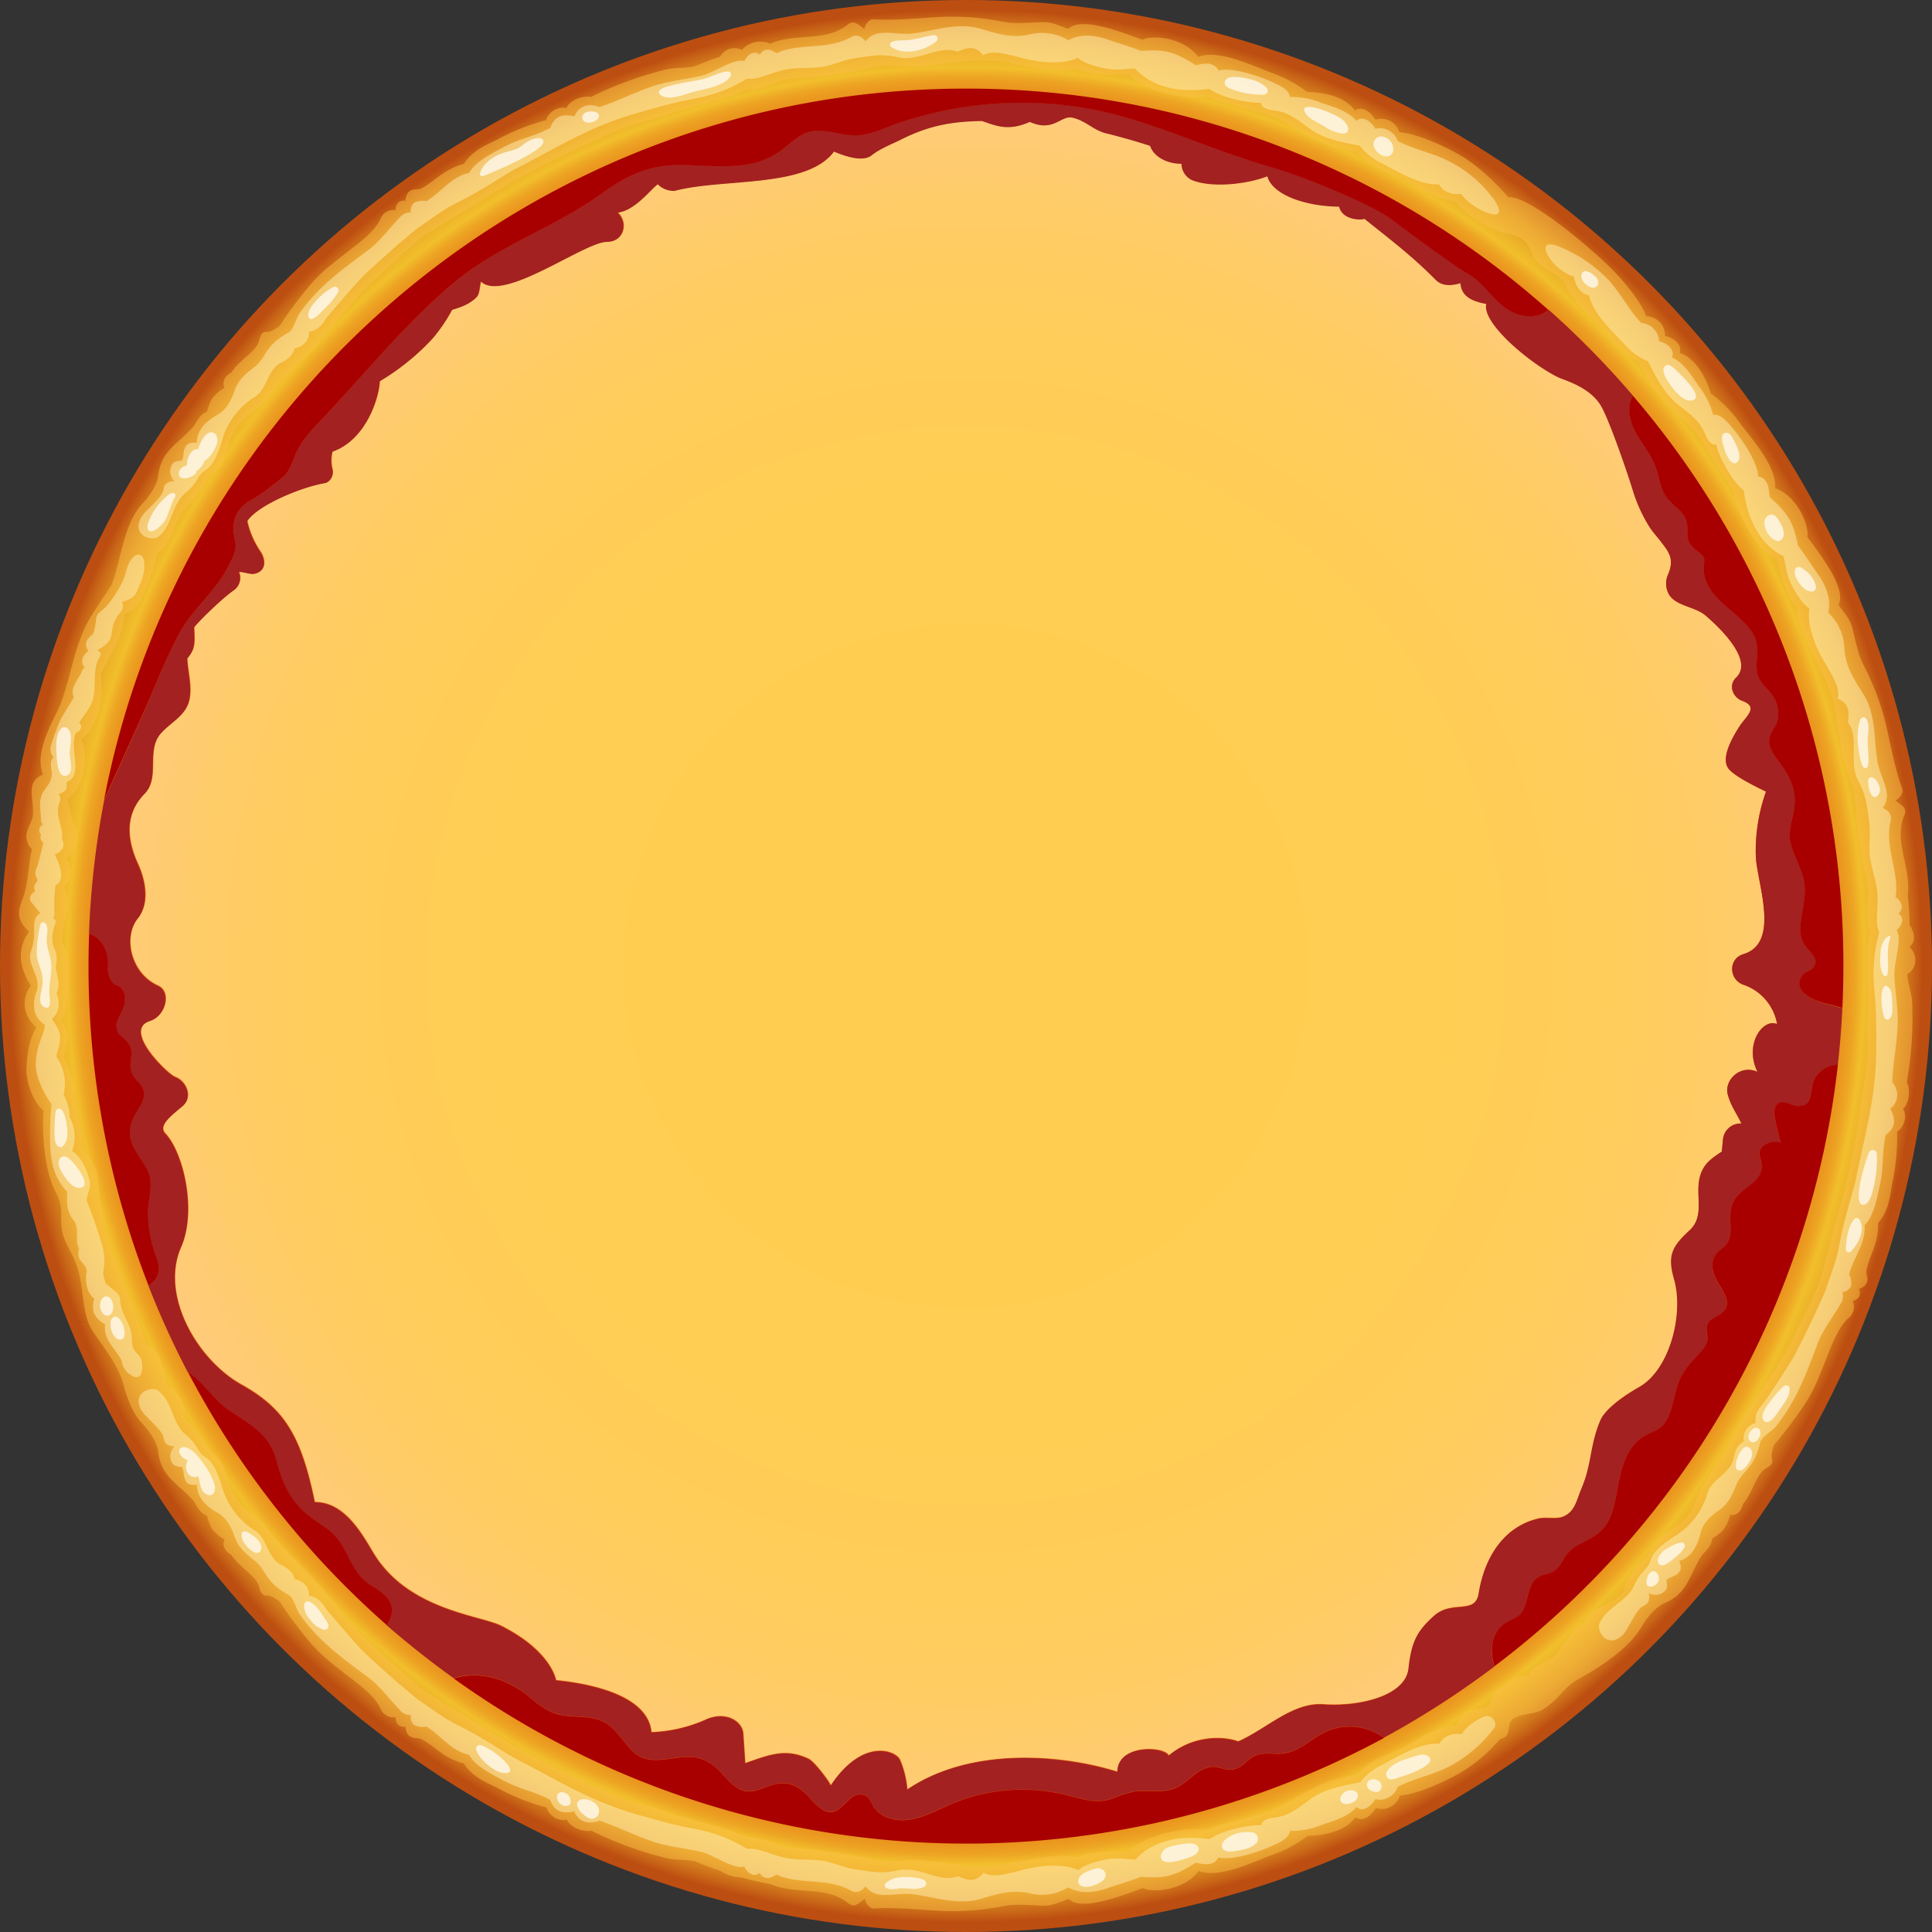 <svg id="Layer_1" data-name="Layer 1" xmlns="http://www.w3.org/2000/svg" xmlns:xlink="http://www.w3.org/1999/xlink" viewBox="0 0 540.46 540.46"><rect x="0" y="0" width="540.46" height="540.46" fill="#333333" stroke="none"/><defs><style>.cls-1{fill:url(#radial-gradient);}.cls-2{fill:url(#radial-gradient-2);}.cls-3{fill:#a32121;}.cls-4{fill:#a80000;}.cls-5{fill:#fcc047;}.cls-5,.cls-6{opacity:0.5;}.cls-6{fill:#fff1b8;}.cls-7{opacity:0.7;}.cls-8{fill:#fff;}</style><radialGradient id="radial-gradient" cx="270.23" cy="270.23" r="270.23" gradientUnits="userSpaceOnUse"><stop offset="0" stop-color="#fff"/><stop offset="0.62" stop-color="#e7804a"/><stop offset="0.84" stop-color="#df5209"/><stop offset="0.86" stop-color="#e0550a"/><stop offset="0.87" stop-color="#e15f0d"/><stop offset="0.89" stop-color="#e46f12"/><stop offset="0.9" stop-color="#e8861a"/><stop offset="0.92" stop-color="#eda423"/><stop offset="0.93" stop-color="#f2bf2c"/><stop offset="0.94" stop-color="#edb429"/><stop offset="0.96" stop-color="#df9823"/><stop offset="0.98" stop-color="#ca6918"/><stop offset="0.99" stop-color="#bd4e11"/></radialGradient><radialGradient id="radial-gradient-2" cx="697.33" cy="343.77" r="245.47" gradientUnits="userSpaceOnUse"><stop offset="0" stop-color="#ffce50"/><stop offset="0.52" stop-color="#ffce52"/><stop offset="0.71" stop-color="#ffcd59"/><stop offset="0.84" stop-color="#ffcc64"/><stop offset="0.95" stop-color="#ffcb75"/><stop offset="1" stop-color="#ffca81"/></radialGradient></defs><title>pizza-barbeque</title><circle class="cls-1" cx="270.23" cy="270.23" r="270.23"/><path class="cls-2" d="M843,158.43c-5.58-1-7-3.12-7.24-5.8-1.18.3-4.61,1.39-6.91-.94-6.61-6.69-12.59-11.18-19.92-17.07-1.26.44-6.23.25-7.1-3.41-9.94-.12-18.75-3.55-20.07-8.5-5.6,2.19-15.44,3.36-21.11,1.06a5.15,5.15,0,0,1-2.92-4.58c-2.43.14-7.33-1-8.8-5-3.87-1.26-7.78-2.38-11.7-3.36-4.16-.8-6.14-3.78-10.3-4.57-3.15-.34-5.2,4.13-11.62,1.24-6.24,2.76-9.52,1-13.42-.25-8.34.14-14.5,1.23-22,4.88-2.75,1.44-6.37,2.77-8.85,4.73-2.21,1.75-6.54.64-10.54-1.07-7.51,10.38-31.13,7.44-44.53,11a6.27,6.27,0,0,1-4.74-1.84c-1.67,1-6.44,7.54-11.3,7.92,3.13,2.91,1.83,8.18-2.92,8.19-6.37,0-29,17.15-35.27,11.08l0,0c-.4,1.49-.39,3.52-1.19,4.36-1.43,1.51-3.38,2.56-6.88,3.58a46.94,46.94,0,0,1-5.43,8,66.26,66.26,0,0,1-14.82,12c-.22,4.82-3.91,16.47-13.23,19.68a10.11,10.11,0,0,0,0,5c.39,1.49-.49,3.52-2.16,3.81-7.07,1.23-18.93,6.37-21.68,10.65a24.24,24.24,0,0,0,3.66,8.52c1.65,2.47,1.63,5.72-1.92,6.22-.86.12-3.31-.69-4.09-.55a4.22,4.22,0,0,1-1.21,5c-3.68,2.5-10.9,9.72-11.3,10.58.09,2.14.27,4.42-.31,6.06a8.62,8.62,0,0,1-1.62,2.58c.14,3.73,1.29,7.38.69,11.08-.78,4.79-5,6.48-8,9.81-4.37,4.81-.15,12.4-4.65,17-6.5,6.61-4,14.82-1.88,19.5,2.63,5.76,3,11.62,0,15.35-4.23,5.27-1.92,15.45,5.62,18.81,3.88,1.73,2.24,8.43-2.14,9.83-8.1,2.58,5.06,15.05,6.9,15.69,3.17,1.11,5.17,5.62,2.16,8.16-3.33,2.81-6.92,5.5-4.83,7.7,5,5.31,8.89,21.58,4.37,31.85-5.84,13.26,4.33,31.34,17,38.43,12.14,6.81,16.62,14.54,20.44,32.82,8.16,0,12.94,8.45,16.28,14.05,9.66,16.23,29.94,17.6,35.84,20.57,14.12,7.1,15.35,15.22,15.35,15.22,11,1.1,25.77,4.67,26.69,14.54a40.86,40.86,0,0,0,14.87-3.38c5.67-2.76,10.59.17,10.83,3.85l.54,8.18c6.7-2.32,11.29-4.29,17.78-1.17,1.52.73,5.71,6.22,6.15,7.42,9-13.57,18.34-9.73,19.41-7.08a27.16,27.16,0,0,1,2,8.19c17.82-12,43.23-9.8,58.8-4.93,0-7.9,13.25-7.12,14.31-4.55,7.19-6,15.75-5.33,19.43-3.95,7.95-3.47,15.2-11,23.85-10.38,9.8.7,23-2.22,23.86-10.1s2.65-10.55,7-14.58c5.12-4.7,11.63-.17,12.63-6.44,1.56-9.72,6.76-18.51,16.61-20.85,2.06-.49,5,.2,6.77-.47,3.57-1.32,4-4.66,5.38-8,3-7,2.33-12.08,5.29-19.07,1.05-2.47,4.83-5.85,10.89-9.3,8.39-4.78,12.55-20.24,9.72-30.18-1.88-6.59-.67-9,4.27-13.6C904.91,413,900,406,903.82,400c1.24-1.92,3.14-3.07,4.95-4.31.1-1.11.21-2.21.31-3.31a4.92,4.92,0,0,1,5.17-4.53c-1.43-3-2.88-4.79-3.8-8-1.18-4.15,3.55-8.64,8.29-6.45-3.82-7.78,1.58-15.11,5.49-13.37a14.15,14.15,0,0,0-9.41-11c-4.08-1.42-4.36-7.27,0-8.58,10.48-3.15,3.73-19.92,3.45-27.45a49.34,49.34,0,0,1,2.85-18c-.92-.49-8.08-3.77-10.27-6.17s-.4-7,2.88-12.12c1.76-2.73,5.53-5.37.75-7.11-2.64-1-4-4.34-1.72-6.5,5.09-4.86-4.78-14.14-8.51-17.34-3-2.55-8-2.59-10.13-5.7a6.22,6.22,0,0,1-.31-6c1.75-4.3,0-6.22-2.09-9-1-1.34-2.25-2.65-3.15-4.05a41.58,41.58,0,0,1-4.63-10.76c-1.06-3.56-6.44-19.39-8.83-23.39-3.13-5.26-10.22-7.08-12-8C855.24,175.08,841.7,163.75,843,158.43Z" transform="translate(-427.1 -73.54)"/><path class="cls-3" d="M931.36,346.33c.7-.95,1.9-1.07,2.69-1.84,2.44-2.38-.41-4.32-1.66-6a8.18,8.18,0,0,1-1.62-5.86c.25-3.91,1.55-7.49,1.15-11.5-.44-4.32-2.85-7.63-3.87-11.7-.95-3.81.94-7.33,1.12-11.12.25-5.11-2.06-8.54-4.95-12.43-1.39-1.86-2.75-3.88-2-6.3.43-1.49,1.59-2.59,2-4.1a8.64,8.64,0,0,0-1-7c-1.8-2.82-4.33-3.91-4.65-7.52-.3-3.36.87-6.44-.81-9.62-2.41-4.56-7.36-7.24-10.69-11a13.42,13.42,0,0,1-3-5.14,10.75,10.75,0,0,1-.37-3,12.22,12.22,0,0,0,.17-2.31c-.3-1.26-1.83-2-2.62-2.72-1.79-1.65-2.17-2.7-2.1-5.2.13-4.66-2.37-5.51-5.07-8.42-2-2.18-2.53-4.84-3.25-7.63-1-3.92-3.34-6.83-5.43-10.19s-3.47-7.89-1.51-11.53a249,249,0,0,0-23.55-24c-2.43,2.08-6,2.2-9.13,1-5.73-2.19-8.41-8.51-13.76-11.35-2.94-1.57-16.75-11.71-21-15-4.85-3.73-23.32-11.54-33-14.4-22-6.45-35.59-14.14-54.66-17.05a107.54,107.54,0,0,0-50.82,4.7c-3.41,1.19-6.73,2.85-10.37,3.2-3.88.38-7.5-1.21-11.34-1.23-4.91,0-7.48,3.36-11.16,5.92a21.4,21.4,0,0,1-8.16,3.34c-6.62,1.27-13.4.25-20.08.31-8.36.09-14.58,3.07-21.22,7.9-13.24,9.62-29.15,14.6-41.72,25.22C541,163.71,530,177.06,518.5,189.4c-3.33,3.57-7.07,7-8.87,11.63-.89,2.28-1.53,4.5-3.52,6.08s-6,4.87-8.12,5.95c-7.07,3.59-5.57,9.59-5.13,11.61.63,2.83-.73,5.1-2.06,7.62-3.63,6.9-9.92,11.7-13.59,18.56-3.84,7.16-6.75,14.91-10.06,22.33q-5.36,12.06-10.87,24.05A245.8,245.8,0,0,0,452,334.71c3.36,1.16,5.51,4.79,5.28,8.74-.11,1.84,0,3.62,1.42,5.1.41.44,1.56.68,2,1.13a4.25,4.25,0,0,1,1.33,2.66,8.2,8.2,0,0,1-1,4.32c-.77,1.66-1.74,2.81-1.29,4.73s1.06,1.75,2.31,2.95c1.91,1.82,1.93,3.08,1.64,5.59-.32,2.84,0,4.06,1.85,6.05a6.16,6.16,0,0,1,1.6,2.34c1,3.43-2.33,6.14-3.27,9.14-1.76,5.64,1.89,8.71,4.31,13.16,2,3.73.38,7.85.3,11.82a35.84,35.84,0,0,0,2.42,13c1.34,3.71.23,6.27-2.3,7.72a245.54,245.54,0,0,0,11,24.18c4.18,2.65,7.22,7.75,11.33,10.59,6,4.12,11.4,6.6,13.42,14.11,1.2,4.44,2.61,8.44,5.54,12.06,2.62,3.25,6,5,9.2,7.52,5.41,4.15,5.63,11.65,11.63,15.32,4,2.46,7.7,5.2,5.06,10.31-.15.29-.33.61-.52.93Q544.26,536,554,543c7.35-2.22,15.13.12,21.39,5.37,2.66,2.22,5.26,4.26,8.75,4.91,3,.56,6.13.3,9.14.94,5.44,1.17,7,5.38,10.61,9,4.59,4.63,10.62,1.62,16.22,1.78,4.2.12,6.83,2.26,9.51,5.24,2.29,2.55,4.54,5,8.33,4.26,2.22-.43,4.24-1.55,6.46-2,4-.75,6.7,1.18,9.31,4a14.16,14.16,0,0,0,3.85,3.43c2.58,1.27,4.14-.2,6.06-2,1.17-1.1,2.07-2.35,3.86-2.45a3.16,3.16,0,0,1,2.64,1.06,17.84,17.84,0,0,1,1.28,2.36,8.44,8.44,0,0,0,4.65,3.25c6.17,1.9,12.13-1.93,17.62-4.19a51.23,51.23,0,0,1,15.8-3.71,52,52,0,0,1,16.76,1.61c4.06,1.05,8,2.24,12.11.74a29.22,29.22,0,0,1,6.44-2c3.31-.37,6.79.38,10-.52,2.69-.75,4.55-2.74,6.75-4.32a8.69,8.69,0,0,1,4.64-2c2.22-.11,3.5,1.08,5.8.7,2.8-.46,3.66-2.57,6.07-3.74,2.13-1,4.3-.62,6.57-.62,6,0,8.92-4.3,14-6.44a16.24,16.24,0,0,1,15.59,2,245.79,245.79,0,0,0,30.9-19.91c-1.27-4.11-1.09-8.89,2.55-11.76,1.39-1.1,3.31-1.47,4.59-2.73s1.57-2.94,2-4.51c.49-1.81.9-3.89,2.28-5.27a5.85,5.85,0,0,1,2.79-1.44,6,6,0,0,0,4.47-3.2c1.26-2.08,2.09-3.45,4.26-4.72,3.47-2,6.72-3,8.79-6.78,1.63-3,2.16-6.49,2.79-9.78,1-5,2.33-10.77,6.81-13.84,1.88-1.28,4.24-1.7,5.83-3.42a12,12,0,0,0,2.33-4.75c.82-2.67,1.2-5.46,2.32-8a23,23,0,0,1,4.57-6.26c1.16-1.27,2.59-2.69,3.11-4.37.45-1.43-.28-2.69-.09-4,.32-2.2,2-2.48,3.62-3.55,4.69-3.09.08-7.2-1.36-10.74-.92-2.27-1-4.51.55-6.48.71-.88,1.89-1.38,2.57-2.26,1.53-2,1.35-4.11,1.23-6.4-.13-2.65,0-4.9,1.74-7.05,2.38-3,7.43-4.45,7-9.15-.19-2.12-1.51-3.33.49-5.13a5.35,5.35,0,0,1,4.85-.94c-.6-2.31-1.26-4.65-1.64-7a4.22,4.22,0,0,1,.15-3c1.56-2.58,3.89-.47,5.83-.25,4.87.57,3.74-4.17,4.76-6.77a7.09,7.09,0,0,1,2.32-3.09,7.77,7.77,0,0,1,4.59-1.64q.88-7.87,1.28-15.89c-1.64-.42-3.24-.95-4.6-1.26C934.75,353.53,928.05,350.82,931.36,346.33Zm-12.62,27.05c-4.74-2.19-9.47,2.3-8.29,6.45.92,3.24,2.37,5,3.8,8a4.92,4.92,0,0,0-5.17,4.53c-.1,1.1-.21,2.2-.31,3.31-1.81,1.24-3.71,2.39-4.95,4.31C900,406,904.91,413,899.66,417.8c-4.94,4.59-6.15,7-4.27,13.6,2.83,9.94-1.33,25.4-9.72,30.18-6.06,3.45-9.84,6.83-10.89,9.3-3,7-2.32,12.08-5.29,19.07-1.4,3.3-1.81,6.64-5.38,8-1.79.67-4.71,0-6.77.47-9.85,2.34-15.05,11.13-16.61,20.85-1,6.27-7.51,1.74-12.63,6.44-4.39,4-6.15,6.74-7,14.58s-14.06,10.8-23.86,10.1c-8.65-.62-15.9,6.91-23.85,10.38-3.68-1.38-12.24-2-19.43,3.95-1.06-2.57-14.31-3.35-14.31,4.55-15.57-4.87-41-7.12-58.8,4.93a27.16,27.16,0,0,0-2-8.19c-1.07-2.65-10.42-6.49-19.41,7.08-.44-1.2-4.63-6.69-6.15-7.42-6.49-3.12-11.08-1.15-17.78,1.17l-.54-8.18c-.24-3.68-5.16-6.61-10.83-3.85a40.86,40.86,0,0,1-14.87,3.38c-.92-9.87-15.67-13.44-26.69-14.54,0,0-1.23-8.12-15.35-15.22-5.9-3-26.18-4.34-35.84-20.57-3.34-5.6-8.12-14.05-16.28-14.05-3.82-18.28-8.3-26-20.44-32.82-12.63-7.09-22.8-25.17-17-38.43,4.52-10.27.67-26.54-4.37-31.85-2.09-2.2,1.5-4.89,4.83-7.7,3-2.54,1-7.05-2.16-8.16-1.84-.64-15-13.11-6.9-15.69,4.38-1.4,6-8.1,2.14-9.83-7.54-3.36-9.85-13.54-5.62-18.81,3-3.73,2.6-9.59,0-15.35-2.14-4.68-4.62-12.89,1.88-19.5,4.5-4.58.28-12.17,4.65-17,3-3.33,7.24-5,8-9.81.6-3.7-.55-7.35-.69-11.08a8.62,8.62,0,0,0,1.62-2.58c.58-1.64.4-3.92.31-6.06.4-.86,7.62-8.08,11.3-10.58a4.22,4.22,0,0,0,1.21-5c.78-.14,3.23.67,4.09.55,3.55-.5,3.57-3.75,1.92-6.22a24.24,24.24,0,0,1-3.66-8.52c2.75-4.28,14.61-9.42,21.68-10.65,1.67-.29,2.55-2.32,2.16-3.81a10.11,10.11,0,0,1,0-5c9.32-3.21,13-14.86,13.23-19.68a66.26,66.26,0,0,0,14.82-12,46.94,46.94,0,0,0,5.43-8c3.5-1,5.45-2.07,6.88-3.58.8-.84.79-2.87,1.19-4.36l0,0c6.31,6.07,28.9-11.06,35.27-11.08,4.75,0,6-5.28,2.92-8.19,4.86-.38,9.63-6.87,11.3-7.92a6.27,6.27,0,0,0,4.74,1.84c13.4-3.59,37-.65,44.53-11,4,1.71,8.33,2.82,10.54,1.07,2.48-2,6.1-3.29,8.85-4.73,7.52-3.65,13.68-4.74,22-4.88,3.9,1.25,7.18,3,13.42.25,6.42,2.89,8.47-1.58,11.62-1.24,4.16.79,6.14,3.77,10.3,4.57,3.92,1,7.83,2.1,11.7,3.36,1.47,4,6.37,5.12,8.8,5a5.15,5.15,0,0,0,2.92,4.58c5.67,2.3,15.51,1.13,21.11-1.06,1.32,5,10.13,8.38,20.07,8.5.87,3.66,5.84,3.85,7.1,3.41,7.33,5.89,13.31,10.38,19.92,17.07,2.3,2.33,5.73,1.24,6.91.94.26,2.68,1.66,4.79,7.24,5.8-1.32,5.32,12.22,16.65,20.07,20.49,1.8.88,8.89,2.7,12,8,2.39,4,7.77,19.83,8.83,23.39A41.58,41.58,0,0,0,888.57,221c.9,1.4,2.13,2.71,3.15,4.05,2.13,2.8,3.84,4.72,2.09,9a6.22,6.22,0,0,0,.31,6c2.14,3.11,7.16,3.15,10.13,5.7,3.73,3.2,13.6,12.48,8.51,17.34-2.26,2.16-.92,5.55,1.72,6.5,4.78,1.74,1,4.38-.75,7.11-3.28,5.08-5.08,9.71-2.88,12.12s9.35,5.68,10.27,6.17a49.34,49.34,0,0,0-2.85,18c.28,7.53,7,24.3-3.45,27.45-4.36,1.31-4.08,7.16,0,8.58a14.15,14.15,0,0,1,9.41,11C920.32,358.27,914.92,365.6,918.74,373.38Z" transform="translate(-427.1 -73.54)"/><path class="cls-4" d="M477.21,250.85c3.67-6.86,10-11.66,13.59-18.56,1.33-2.52,2.69-4.79,2.06-7.62-.44-2-1.94-8,5.13-11.61,2.12-1.08,6.21-4.43,8.12-5.95s2.63-3.8,3.52-6.08c1.8-4.63,5.54-8.06,8.87-11.63C530,177.06,541,163.71,553.85,152.82c12.57-10.62,28.48-15.6,41.72-25.22,6.64-4.83,12.86-7.81,21.22-7.9,6.68-.06,13.46,1,20.08-.31a21.4,21.4,0,0,0,8.16-3.34c3.68-2.56,6.25-6,11.16-5.92,3.84,0,7.46,1.61,11.34,1.23,3.64-.35,7-2,10.37-3.2a107.54,107.54,0,0,1,50.82-4.7c19.07,2.91,32.65,10.6,54.66,17.05,9.72,2.86,28.19,10.67,33,14.4,4.25,3.27,18.06,13.41,21,15,5.35,2.84,8,9.16,13.76,11.35,3.12,1.19,6.7,1.07,9.13-1a244.54,244.54,0,0,0-163-61.93c-119.66,0-219.3,85.62-241.05,198.93q5.49-12,10.87-24.05C470.46,265.76,473.37,258,477.21,250.85Z" transform="translate(-427.1 -73.54)"/><path class="cls-4" d="M883.86,184.2c-2,3.64-.69,8,1.51,11.53s4.41,6.27,5.43,10.19c.72,2.79,1.22,5.45,3.25,7.63,2.7,2.91,5.2,3.76,5.07,8.42-.07,2.5.31,3.55,2.1,5.2.79.74,2.32,1.46,2.62,2.72a12.22,12.22,0,0,1-.17,2.31,10.75,10.75,0,0,0,.37,3,13.42,13.42,0,0,0,3,5.14c3.33,3.79,8.28,6.47,10.69,11,1.68,3.18.51,6.26.81,9.62.32,3.61,2.85,4.7,4.65,7.52a8.64,8.64,0,0,1,1,7c-.44,1.51-1.6,2.61-2,4.1-.71,2.42.65,4.44,2,6.3,2.89,3.89,5.2,7.32,4.95,12.43-.18,3.79-2.07,7.31-1.12,11.12,1,4.07,3.43,7.38,3.87,11.7.4,4-.9,7.59-1.15,11.5a8.18,8.18,0,0,0,1.62,5.86c1.25,1.69,4.1,3.63,1.66,6-.79.77-2,.89-2.69,1.84-3.31,4.49,3.39,7.2,6.56,7.92,1.36.31,3,.84,4.6,1.26q.27-5.83.28-11.74A244.54,244.54,0,0,0,883.86,184.2Z" transform="translate(-427.1 -73.54)"/><path class="cls-4" d="M934.33,376.13c-1,2.6.11,7.34-4.76,6.77-1.94-.22-4.27-2.33-5.83.25a4.22,4.22,0,0,0-.15,3c.38,2.34,1,4.68,1.64,7a5.35,5.35,0,0,0-4.85.94c-2,1.8-.68,3-.49,5.13.41,4.7-4.64,6.15-7,9.15-1.71,2.15-1.87,4.4-1.74,7.05.12,2.29.3,4.41-1.23,6.4-.68.88-1.86,1.38-2.57,2.26-1.6,2-1.47,4.21-.55,6.48,1.44,3.54,6.05,7.65,1.36,10.74-1.63,1.07-3.3,1.35-3.62,3.55-.19,1.36.54,2.62.09,4-.52,1.68-2,3.1-3.11,4.37a23,23,0,0,0-4.57,6.26c-1.12,2.58-1.5,5.37-2.32,8a12,12,0,0,1-2.33,4.75c-1.59,1.72-3.95,2.14-5.83,3.42-4.48,3.07-5.85,8.83-6.81,13.84-.63,3.29-1.16,6.8-2.79,9.78-2.07,3.79-5.32,4.76-8.79,6.78-2.17,1.27-3,2.64-4.26,4.72a6,6,0,0,1-4.47,3.2,5.85,5.85,0,0,0-2.79,1.44c-1.38,1.38-1.79,3.46-2.28,5.27-.43,1.57-.8,3.33-2,4.51s-3.2,1.63-4.59,2.73c-3.64,2.87-3.82,7.65-2.55,11.76A245.18,245.18,0,0,0,941.24,371.4a7.77,7.77,0,0,0-4.59,1.64A7.09,7.09,0,0,0,934.33,376.13Z" transform="translate(-427.1 -73.54)"/><path class="cls-4" d="M798.63,557.72c-5.11,2.14-8.07,6.44-14,6.44-2.27,0-4.44-.42-6.57.62-2.41,1.17-3.27,3.28-6.07,3.74-2.3.38-3.58-.81-5.8-.7a8.69,8.69,0,0,0-4.64,2c-2.2,1.58-4.06,3.57-6.75,4.32-3.23.9-6.71.15-10,.52a29.22,29.22,0,0,0-6.44,2c-4.15,1.5-8,.31-12.11-.74a52,52,0,0,0-16.76-1.61,51.23,51.23,0,0,0-15.8,3.71c-5.49,2.26-11.45,6.09-17.62,4.19a8.44,8.44,0,0,1-4.65-3.25,17.84,17.84,0,0,0-1.28-2.36,3.16,3.16,0,0,0-2.64-1.06c-1.79.1-2.69,1.35-3.86,2.45-1.92,1.81-3.48,3.28-6.06,2a14.16,14.16,0,0,1-3.85-3.43c-2.61-2.8-5.31-4.73-9.31-4-2.22.42-4.24,1.54-6.46,2-3.79.73-6-1.71-8.33-4.26-2.68-3-5.31-5.12-9.51-5.24-5.6-.16-11.63,2.85-16.22-1.78-3.58-3.62-5.17-7.83-10.61-9-3-.64-6.13-.38-9.14-.94-3.49-.65-6.09-2.69-8.75-4.91-6.26-5.25-14-7.59-21.39-5.37a245.68,245.68,0,0,0,260.26,16.65A16.24,16.24,0,0,0,798.63,557.72Z" transform="translate(-427.1 -73.54)"/><path class="cls-4" d="M470.94,425.43a35.84,35.84,0,0,1-2.42-13c.08-4,1.73-8.09-.3-11.82-2.42-4.45-6.07-7.52-4.31-13.16.94-3,4.3-5.71,3.27-9.14a6.16,6.16,0,0,0-1.6-2.34c-1.87-2-2.17-3.21-1.85-6.05.29-2.51.27-3.77-1.64-5.59-1.25-1.2-1.88-1.15-2.31-2.95s.52-3.07,1.29-4.73a8.2,8.2,0,0,0,1-4.32,4.25,4.25,0,0,0-1.33-2.66c-.48-.45-1.63-.69-2-1.13-1.39-1.48-1.53-3.26-1.42-5.1.23-3.95-1.92-7.58-5.28-8.74-.11,3-.18,6-.18,9.06a245,245,0,0,0,16.78,89.38C471.17,431.7,472.28,429.14,470.94,425.43Z" transform="translate(-427.1 -73.54)"/><path class="cls-4" d="M530.78,516.93c-6-3.67-6.22-11.17-11.63-15.32-3.24-2.48-6.58-4.27-9.2-7.52-2.93-3.62-4.34-7.62-5.54-12.06-2-7.51-7.44-10-13.42-14.11-4.11-2.84-7.15-7.94-11.33-10.59a246.59,246.59,0,0,0,55.66,70.84c.19-.32.37-.64.52-.93C538.48,522.13,534.82,519.39,530.78,516.93Z" transform="translate(-427.1 -73.54)"/><path class="cls-5" d="M962,353.77c-.13-2.5-1.24-5.24-1.37-7.75,2-1,3.64-4.46.59-7.66,1.57-1,1.87-3.32.08-6.06q-.07-4.17-.52-8.35c1-7.83-4-14.93-1-22.21,1-2.33-.74-2.87-2.49-4.26,1.36-.65,2.3-2.22,2-3.11-2.18-6-3.3-12.58-4.78-18.86a72.57,72.57,0,0,0-5.83-15.38c-1.86-3.4-2.47-7.27-3.43-11-.71-2.77-2.6-4.45-3.82-6.39,2.28-4.4-4.64-13.49-8.76-19,.62-3.17-2.69-11.36-9-13.63.57-6.19-7.1-14.38-10-18.45a36.45,36.45,0,0,0-8-8.06c-1.08-3.79-4-9.79-8.68-11.31.82-2.59-2-4.3-4.12-4.79a5.26,5.26,0,0,0-5.24-5.47c-1.56-4.34-6.76-10.5-10.9-14.48-4.76-4.58-21.81-19.34-27.74-18.84-3.45-4.1-9-9.25-13.43-11.76-5-2.85-12.35-6.12-17-6.4a5.25,5.25,0,0,0-6.72-3.49c-1-1.86-3.49-4.13-5.75-2.61-2.78-4.09-9.35-5.2-13.29-5.16a36.18,36.18,0,0,0-10-5.39c-4.72-1.66-14.73-6.74-20.52-4.45-3.94-5.39-12.73-6.27-15.59-4.79-6.5-2.39-17.16-6.49-20.75-3.07-2.21-.62-4.34-2-7.21-1.87-3.88.13-7.77.63-11.55-.2a72.72,72.72,0,0,0-16.4-1.28c-6.44.33-13,1.09-19.44.69-1,0-2.19,1.28-2.43,2.77-1.83-1.29-2.82-2.77-4.79-1.19-6.15,4.9-14.35,2.14-21.61,5.25a6.75,6.75,0,0,0-7.85,1.77,4.55,4.55,0,0,0-6.1,1.85c-2.42.82-4.81,1.74-7.19,2.71-2.44.59-5.38.29-7.82.86a102.39,102.39,0,0,0-21.14,7.71c-2.17-.4-5.73.69-6.91,3.16-1.48-.67-4.84.49-5.63,3.33a60.54,60.54,0,0,0-13.34,5.26c-2.25,1.26-7.06,2.79-9.68,7-3.55.89-6.25,2.84-9,5-1.26.77-2.73,2.1-4,2.07-2.34,0-3.16,1.19-3.33,3.23-1.8-.26-2.79.92-2.73,2.62a4,4,0,0,0-4.27,2.45c-1.47,3.4-6,6.7-8.22,8.44-4,3.18-7.75,5.78-11.2,9.75a119.59,119.59,0,0,0-8.83,11.8c-1.1.69-2.38,1.72-3.69,1.62s-1.74,1.4-1.88,2.07c-.69,3.46-5.34,5.39-7.86,9.28-1.53.79-2.8,2.38-1.92,4.31a10.28,10.28,0,0,0-3.64,3.22,14.26,14.26,0,0,0-1.27,3.44c-2.1.79-2.85,2.77-3.78,4.15-4.53,5.12-9.07,6.66-9.88,13.82-.36,3.1-3.29,6.59-4.54,7.91-4.93,5.23-5.82,15.12-8.28,22a1.89,1.89,0,0,0-.05.23c-2.13,3.61-6.18,8.94-7.86,12.79-3.23,7.39-3.81,13.52-6.65,21.07-2.24,5.1-7.38,13.2-4.83,19.53-5,2-2.57,6.6-2.81,11-.16,2.93-2.74,4.83-1.53,8a4.7,4.7,0,0,0,1.25,1.88c-1.12,4.5-.91,9.31-2.57,13.74-1.23,3.28-2.12,5.85,1.76,9.31-3.7,5.37-2.55,10.25.5,15.16-2.31,2.91-2.82,7.75,1.54,11.7-1.87,2.77-2.63,7.41-2.78,11.52-.13,3.63,1.89,9.42,4.78,11.7a59.39,59.39,0,0,0,1.4,17.41,28.49,28.49,0,0,0,2.5,6.41c1.55,3.3.79,5.38,1.15,8.92.26,2.61,1.53,4.82,2.71,7.1,2.38,4.6,2.66,7.95,3.35,12.95.41,3,.93,6.36,2.6,8.83,3.34,4.95,6.23,8.32,8.33,13.91,1.22,4.54,2.71,9,5.49,11.91,1.25,1.32,4.18,4.81,4.54,7.91.81,7.17,5.35,8.7,9.88,13.82.93,1.38,1.68,3.36,3.78,4.15a14.49,14.49,0,0,0,1.27,3.45,10.33,10.33,0,0,0,3.64,3.21c-.88,1.93.39,3.52,1.92,4.31,2.52,3.89,7.17,5.82,7.86,9.28.14.67.6,2.17,1.88,2.07s2.59.93,3.69,1.63a120.65,120.65,0,0,0,8.83,11.79c3.45,4,7.16,6.57,11.2,9.75,2.2,1.74,6.75,5,8.22,8.44a4,4,0,0,0,4.27,2.45c-.06,1.7.93,2.88,2.73,2.63.17,2,1,3.26,3.33,3.22,1.22,0,2.69,1.3,4,2.07,2.74,2.2,5.44,4.15,9,5,2.62,4.22,7.43,5.75,9.68,7A60.54,60.54,0,0,0,580,579.17c.79,2.84,4.15,4,5.63,3.33,1.18,2.47,4.74,3.56,6.91,3.16a101.82,101.82,0,0,0,21.14,7.71c2.44.57,5.38.28,7.82.86,2.38,1,4.77,1.89,7.19,2.71a11.16,11.16,0,0,0,5.47,1.81,1.75,1.75,0,0,0,.33,0c2.68.74,5.4,1.35,8.15,1.85,7.26,3.11,15.46.35,21.61,5.25,2,1.58,3,.1,4.79-1.19.24,1.49,1.48,2.82,2.43,2.77,6.4-.4,13,.36,19.44.69a72.72,72.72,0,0,0,16.4-1.28c3.78-.83,7.67-.33,11.55-.2,2.87.1,5-1.25,7.21-1.87,3.59,3.42,14.25-.68,20.75-3.07,2.86,1.48,11.65.6,15.59-4.79,5.79,2.29,15.8-2.79,20.52-4.45a36.18,36.18,0,0,0,10-5.39c3.94,0,10.51-1.07,13.29-5.16,2.26,1.52,4.7-.75,5.75-2.61a5.25,5.25,0,0,0,6.72-3.49c4.6-.28,12-3.55,17-6.4A44.58,44.58,0,0,0,846.74,560c3.46-.59,1.69-4.12,3.46-5.49,2.46-1.9,6-1.08,8.89-3,4.4-2.95,5.64-6.08,9.28-8.1,6.42-3.57,14.29-8.57,17.93-14.78.92-1.56,3.44-5.35,6.32-6.56,6.65-2.8,6.85-7.58,10.5-13.37,1.06-1.27,2.75-2.55,2.93-4.78a15.1,15.1,0,0,0,2.94-2.19,10.28,10.28,0,0,0,2.07-4.4c2.1.31,3.26-1.36,3.6-3,3-3.52,3.58-8.52,6.7-10.16.61-.31,1.92-1.17,1.47-2.38s.16-2.75.52-4A123.73,123.73,0,0,0,932.2,466c2.84-4.42,4.29-8.71,6.22-13.48,1.05-2.6,3-7.9,5.8-10.26a4,4,0,0,0,1.15-4.78c1.65-.42,2.51-1.7,1.75-3.36,1.91-.74,2.86-1.87,2.16-4.1-.36-1.16.5-2.94.88-4.38,1.35-3.24,2.46-6.37,2.32-10,3.32-3.69,3.44-8.73,4-11.25a60.92,60.92,0,0,0,1.31-14.28c2.5-1.55,2.67-5.11,1.62-6.33,2-1.83,2.09-5.55,1.1-7.53A102.8,102.8,0,0,0,962,353.77Zm-12.46,3.85c-.31,4.34.34,9.24-.23,13.52-2,14.58-3.59,26.72-8.07,42.05-1.85,6.33-3.53,14-5.61,20.25-2.46,5.44-5.14,10.79-7.78,16.14-3.29,6.67-8.61,13.45-12.49,19.68-3.77,6.05-6.09,11.56-10.14,17.06a29.58,29.58,0,0,0-3.68,7.14c-1.81,4.81-4.83,6.7-9.5,9.77-2.39,1.57-3.25,4.19-3.76,5.42-2.83,2.85-5.44,4.72-6.69,9.11s-8.78,4.55-11.24,9.59c-3.57,1.86-5.42,5.89-8.24,9.24-1.87,2.21-6,2.21-7.47,5.77-2.37-.89-6,2-8.2,3.56-3,2.2-1.38,4.74-4.28,5.44-1.85.44-6.28.09-7.69,4.69a29.37,29.37,0,0,0-10.35,3.74c-7.6,4.74-13.53,5.33-17.28,10.17-10.58,1.62-16.31,6-22.47,9.44-2.52,1.42-14.26,3.8-19.59,6-11.48-1.11-21.35,4.29-21.45,6.2-4.94.21-11-.59-14.91,1.68-3.86-1.68-13.59.53-19.86,1.68-8.7,1.59-15.55-.37-23.5-1.09-4.55-.41-7.81,1.19-14.13-.29a134,134,0,0,0-21.63-3.07c-5.25-.36-8.49-3.35-13.41-3-7.13-3.54-15.1-4.46-22.44-7.19-4.08-1.52-9-2.26-12.92-4-13.44-6-24.64-10.93-38.1-19.53-5.56-3.55-12.44-7.31-17.87-11.07-4.53-3.88-8.91-8-13.3-12-5.49-5-10.51-12-15.4-17.51-4.75-5.32-9.38-9.09-13.53-14.52a29.59,29.59,0,0,0-5.82-5.53c-4.11-3.08-5.08-6.52-6.72-11.85-.84-2.74-3.11-4.3-4.15-5.14a38.48,38.48,0,0,0-6.87-9,9.38,9.38,0,0,0-4.88-9c-1.48-6.07-1.88-9.58-6-11.62-4.55-15.23-12.66-28.82-13.14-44.68a14.73,14.73,0,0,0-4.58-10.06c.33-3.27-1.34-10.24-2.13-14.69a7.37,7.37,0,0,0-.41-4c-.86-2-1.52-4.67-2.62-6.9.6-3.48,2.45-6.62-.73-9.91,2.65-4.11,2-18.74,1.34-19.78-1.8-3-1.17-5.73.14-10.34a9.17,9.17,0,0,0-.83-7.43c2.8-2.75,2.31-6.3.53-8,2.92-1.38,4.15-6.32,2.56-9.31-1.2-2.25-1.28-4.91-2.05-7.32,4.92-4,5.91-12.21,3.82-16.83,2.88-1.8,5.15-6.94,5.53-11.51a44.46,44.46,0,0,0,0-6.73c3.3-6.7,5.75-9.84,6.74-16.85a8.38,8.38,0,0,0,4.84-4.84c1.65-4.05,3.46-8,4.24-12a13.66,13.66,0,0,0,4.05-5.73c1.27-2.18,1.7-4.85,3.6-6.83a38.48,38.48,0,0,0,6.87-9c1-.84,3.31-2.4,4.15-5.14,1.64-5.33,2.61-8.77,6.72-11.85a29.59,29.59,0,0,0,5.82-5.53c4.15-5.43,8.78-9.2,13.53-14.52,4.89-5.47,9.91-12.48,15.4-17.5,4.39-4,8.77-8.11,13.3-12,5.43-3.76,12.31-7.52,17.87-11.07,13.46-8.6,24.66-13.55,38.1-19.53,4-1.75,8.84-2.49,12.92-4,7.34-2.73,15.31-3.65,22.44-7.19,4.92.38,8.16-2.62,13.41-3a135,135,0,0,0,21.63-3.06c6.32-1.49,9.58.11,14.13-.3,8-.72,14.8-2.68,23.5-1.09,6.27,1.15,16,3.36,19.86,1.68,4,2.27,10,1.47,14.91,1.68.1,1.91,10,7.31,21.45,6.2,5.33,2.19,17.07,4.57,19.59,6,6.16,3.48,11.89,7.82,22.47,9.44,3.75,4.84,9.68,5.43,17.28,10.17a29.37,29.37,0,0,0,10.35,3.74c.8,2.06,8.71,7.82,13.65,8.81,5.87,1.17,6.11,2.67,8.1,6.81,1.25,2.61,6,4.16,8.06,6.46a29.3,29.3,0,0,0,6.49,8.89c6.68,6,8.91,11.49,14.61,13.74,4.52,9.69,10.29,14,15.36,18.92,2.07,2,7.65,12.62,11.24,17.13,2.15,11.32,10.1,19.28,12,18.85,1.59,4.68,2.51,10.69,5.8,13.84-.54,4.17,4.31,12.9,7.17,18.59,4,7.91,4,15,5.55,22.87.88,4.48,3.32,7.16,3.67,13.64a133.33,133.33,0,0,0,3.13,21.62c1.12,5.15-.85,9.1.89,13.71C948.76,341.9,950.1,349.8,949.54,357.62Z" transform="translate(-427.1 -73.54)"/><path class="cls-6" d="M845.13,129.51a35.26,35.26,0,0,0-12.84-10.93c-4.86-2.43-9.34-3.1-14.17-5.57a5.34,5.34,0,0,0-6.31-3.46c-1-2-3.62-3.81-5.27-2.17-2.44-3-7.07-4.09-9.81-5.07a21.77,21.77,0,0,0-8.76-1.63c-.11-.51-.39-1.86-2.76-3.11C779.29,94.45,771,92.24,768,93.29c-1.32-2.62-4.15-2-6.39-1.51-6.27-4-8.79-4.42-15.34-4-2.26-.94-8.21-2.8-8.83-3-7.24-2.7-10.59-.3-11.52,0a14.26,14.26,0,0,0-10.64-1.64c-6.2,1.55-12.11-1.3-15.37-1.92-6.13-1.16-12,1.08-18,1.75-5.16.33-9.75-1.75-12.64,2.14-.41-.47-1.9-2.42-4.09-1.19-6.7,3.78-14.68,1.52-20.88,4.51-1.25-1-3.35-1.81-4.66.43-1.58-1.32-3.43-.13-4.28,1.79-3-.92-8.35,3.2-12,4.07-4.77,1.14-9.17,1.43-13.83,3s-9.59,4.06-14.71,5.78c-3.59-1.5-6.29.35-7,2.59-3.4-.76-5.6-.07-6.79,3.22-4.9,2.63-8.39,2.82-13.43,5.6-2.72,1.5-7.51,3.75-9.22,7-5,1-7.86,5.44-12,7.9a5.17,5.17,0,0,0-3.44.46A3.23,3.23,0,0,0,542,133a3.59,3.59,0,0,0-3.08,1.39c-3,3.14-5.65,6.76-8.77,9.08-7.5,5.58-13.81,10.06-19.16,17.58-1,1.26-1.71,4.73-3.17,5.52-6.91,3.76-6.07,7-9.6,9.69-2.77,2.1-4.58,3.8-5.57,6.74-1.15,3.4-2.71,5.41-4.71,6.56-3.46,2-5.73,4.28-5.79,7.93-1.52-.36-3,0-3.49,1.81-.33,1.12-.16,2-.62,3-1,.32-2.41.05-3,1.57s-.53,2.5.79,4.28c-1.32.06-2.78.4-3,2.38-.32,2.38-5.34,5.86-6.38,8-2.43,5.07,3.35,6.47,4.94,5.18,4.1-3.32,3.67-9,7.64-12.29,3.69-3.1,3-4.71,5.53-6.32,2.13-1.38,3.5-4.32,4.87-9.09a21.18,21.18,0,0,1,9-11.46c3.21-2.06,3.36-6.82,6.52-9.08,1.42-1,3.75-1.52,4.6-4.55a4.46,4.46,0,0,0,4-4.61c1.12-.13,2.9-.52,4.81-3.75,0,0,7.3-8.69,9.94-11.39,2.42-2.47,10.24-9.32,10.24-9.32a1,1,0,0,0,.15-.21,1.42,1.42,0,0,0,.41-.24q2.41-2.1,4.89-4.09c3.58-2.38,7-5.11,10.82-7,6.87-3.33,13.66-8.07,16.43-9.5,11.28-5.8,20.41-11.55,32.51-15.18,0,0,10-3,15.17-4,5.84-1.09,10.59-2.14,17.17-6.09,2.81.43,6.07-1.43,10.34-2.44,3.43-.81,8.21-.33,11.39-1s5.89-2,9.16-2.39c3.73-.48,6.44-1.23,11.25-.18C684.24,90.94,689.6,86,695,88c3.75-1.78,5.53-1,7.16,1,3.51-2.2,10,1.14,16,1.76,3.85.41,7.64.32,10.47-1.07,1.84,1.91,7.48,3,8.69,3.16,3.34.37,5.4-.19,7.31-.13,2.62,2.94,8.85,7.35,20.74,5.67,4.08,2.89,12.64,4.21,14.45,3.85,0,1.22,1.62,1.94,3.11,2.11,4.09.47,6.15,1.87,10.29,5,4,3,9.22,4,14.23,4.93a17.46,17.46,0,0,0,5.92,4.81c4.14,2.06,11,6.45,16.27,6,1,1.91,3.29,3.07,6.25,2.68.92,1.73,4.08,3.94,6.52,5C847.1,134.77,847.23,132.67,845.13,129.51Z" transform="translate(-427.1 -73.54)"/><path class="cls-6" d="M845.13,556.88a37.49,37.49,0,0,1-12.84,10.93c-4.86,2.43-9.34,3.1-14.17,5.56a5.33,5.33,0,0,1-6.31,3.46c-1,2-3.62,3.82-5.27,2.18-2.44,3-7.07,4.08-9.81,5.07a21.77,21.77,0,0,1-8.76,1.63c-.11.51-.39,1.86-2.76,3.11-5.92,3.12-14.23,5.33-17.25,4.28-1.32,2.61-4.15,2-6.39,1.51-6.27,4-8.79,4.42-15.34,3.95-2.26.94-8.21,2.8-8.83,3-7.24,2.7-10.59.3-11.52,0a14.26,14.26,0,0,1-10.64,1.64c-6.2-1.55-12.11,1.3-15.37,1.92-6.13,1.16-12-1.09-18-1.75-5.16-.33-9.75,1.75-12.64-2.14-.41.47-1.9,2.42-4.09,1.19-6.7-3.78-14.68-1.52-20.88-4.51-1.25,1-3.35,1.81-4.66-.43-1.58,1.32-3.43.13-4.28-1.8-3,.93-8.35-3.19-12-4.06-4.77-1.14-9.17-1.44-13.83-3s-9.59-4.06-14.71-5.78c-3.59,1.5-6.29-.35-7-2.59-3.4.76-5.6.07-6.79-3.22-4.9-2.63-8.39-2.82-13.43-5.6-2.72-1.5-7.51-3.75-9.22-7-5-1-7.86-5.44-12-7.91a5.12,5.12,0,0,1-3.44-.45,3.23,3.23,0,0,1-.86-2.77,3.59,3.59,0,0,1-3.08-1.39c-3-3.14-5.65-6.76-8.77-9.08-7.5-5.58-13.81-10.06-19.16-17.58-1-1.27-1.71-4.73-3.17-5.53-6.91-3.75-6.07-7-9.6-9.68-2.77-2.11-4.58-3.8-5.57-6.74-1.15-3.4-2.71-5.41-4.71-6.56-3.46-2-5.73-4.28-5.79-7.93-1.52.36-3,0-3.49-1.81-.33-1.13-.16-2-.62-3-1-.32-2.41-.05-3-1.57s-.53-2.5.79-4.28c-1.32-.06-2.78-.41-3-2.38-.32-2.38-5.34-5.86-6.38-8-2.43-5.07,3.35-6.47,4.94-5.18,4.1,3.32,3.67,9,7.64,12.29,3.69,3.09,3,4.71,5.53,6.32,2.13,1.38,3.5,4.32,4.87,9.09a21.16,21.16,0,0,0,9,11.45c3.21,2.07,3.36,6.83,6.52,9.09,1.42,1,3.75,1.52,4.6,4.54a4.48,4.48,0,0,1,4,4.61c1.12.14,2.9.53,4.81,3.76,0,0,7.3,8.69,9.94,11.39,2.42,2.47,10.24,9.32,10.24,9.32a1,1,0,0,1,.15.21,1.23,1.23,0,0,1,.41.24c1.61,1.4,3.24,2.75,4.89,4.09,3.58,2.38,7,5.11,10.82,7,6.87,3.32,13.66,8.06,16.43,9.49,11.28,5.81,20.41,11.55,32.51,15.19,0,0,10,3,15.17,4,5.84,1.09,10.59,2.14,17.17,6.09,2.81-.44,6.07,1.43,10.34,2.44,3.43.81,8.21.33,11.39,1s5.89,2,9.16,2.38c3.73.48,6.44,1.24,11.25.18,6.1-1.33,11.46,3.63,16.86,1.65,3.75,1.78,5.53,1,7.16-1,3.51,2.21,10-1.13,16-1.76,3.85-.4,7.64-.31,10.47,1.07,1.84-1.91,7.48-3,8.69-3.16,3.34-.36,5.4.2,7.31.14,2.62-2.94,8.85-7.35,20.74-5.67,4.08-2.89,12.64-4.21,14.45-3.86,0-1.21,1.62-1.93,3.11-2.1,4.09-.47,6.15-1.87,10.29-5,4-3,9.22-4,14.23-4.94a17.56,17.56,0,0,1,5.92-4.8c4.14-2.07,11-6.46,16.27-6,1-1.91,3.29-3.07,6.25-2.68.92-1.74,4-4.11,6.52-5C844.14,553.07,846.21,555.36,845.13,556.88Z" transform="translate(-427.1 -73.54)"/><path class="cls-6" d="M863,142.43a39.62,39.62,0,0,1,14,9.37c3.66,4,5.53,8.13,9.22,12.11a5.33,5.33,0,0,1,5,5.12c2.2.4,4.66,2.44,3.53,4.47,3.58,1.52,5.87,5.69,7.56,8.06a21.62,21.62,0,0,1,4,8c.52,0,1.9-.13,3.75,1.81,4.62,4.84,9,12.22,8.83,15.42,2.87.55,3.09,3.44,3.2,5.73,5.53,4.95,6.65,7.25,8,13.68,1.52,1.91,4.93,7.13,5.32,7.66,4.58,6.23,3.19,10.11,3.15,11.09a14.24,14.24,0,0,1,4.48,9.78c.21,6.39,4.57,11.3,6.05,14.26,2.79,5.59,2.22,11.8,3.25,17.84,1.09,5.05,4.34,8.89,1.4,12.74.56.27,2.84,1.17,2.25,3.61-1.8,7.48,2.56,14.53,1.37,21.32,1.36.92,2.65,2.72.86,4.6,1.7,1.16,1.06,3.26-.56,4.61,1.7,2.59-.79,8.9-.63,12.64.21,4.9,1.12,9.21.92,14.11s-1.28,10.33-1.53,15.73c2.42,3.05,1.38,6.15-.57,7.46,1.65,3.06,1.59,5.36-1.26,7.4-1.18,5.43-.41,8.85-1.71,14.45-.7,3-1.56,8.25-4.19,10.78.41,5.08-3.1,9.05-4.32,13.73a5.16,5.16,0,0,1,.5,3.44,3.26,3.26,0,0,1-2.43,1.58,3.57,3.57,0,0,1-.5,3.34c-2.19,3.77-5,7.28-6.34,10.92-3.31,8.74-5.9,16-11.67,23.23-.95,1.27-4.08,2.94-4.45,4.56-1.73,7.67-5.06,7.75-6.69,11.89-1.27,3.23-2.41,5.43-5,7.19-3,2-4.47,4.09-5,6.32-1,3.88-2.55,6.68-6,7.74.76,1.36.78,2.86-.79,3.85-1,.63-1.89.71-2.69,1.41,0,1.08.61,2.34-.69,3.32s-2.26,1.19-4.33.41c.3,1.28.36,2.78-1.46,3.57-2.21,1-4.18,6.74-6,8.33-4.21,3.73-7.13-1.46-6.33-3.34,2.08-4.84,7.62-6,9.74-10.7,2-4.39,3.7-4.21,4.57-7,.74-2.43,3.19-4.55,7.41-7.17a21.13,21.13,0,0,0,8.57-11.74c1.11-3.66,5.65-5.11,7-8.76.59-1.64.43-4,3.11-5.67a4.49,4.49,0,0,1,3.34-5.13c-.18-1.11-.28-2.93,2.3-5.64,0,0,6.36-9.4,8.24-12.68,1.72-3,6.16-12.4,6.16-12.4a1.63,1.63,0,0,1,.17-.2,1.54,1.54,0,0,1,.11-.46c.92-1.93,1.77-3.87,2.6-5.82,1.32-4.09,3-8.09,3.76-12.31,1.32-7.53,4-15.35,4.65-18.41,2.5-12.43,5.53-22.78,5.72-35.42,0,0,.15-10.42-.33-15.67-.55-5.92-.83-10.77,1.17-18.18-1.19-2.59-.28-6.23-.48-10.61-.16-3.52-1.92-8-2.16-11.23s.28-6.21-.21-9.46c-.56-3.72-.57-6.54-2.9-10.88-3-5.49.35-12-3-16.66.68-4.1-.56-5.59-2.88-6.63,1.17-4-3.83-9.32-6.05-14.86-1.44-3.6-2.39-7.27-1.83-10.37-2.34-1.25-5-6.37-5.41-7.49-1.27-3.11-1.29-5.25-1.87-7.07-3.54-1.72-9.49-6.5-11.12-18.41-3.9-3.13-7.51-11-7.66-12.84-1.17.29-2.3-1-2.87-2.41-1.57-3.82-3.48-5.41-7.59-8.55-3.93-3-6.38-7.77-8.64-12.34a17.5,17.5,0,0,1-6.24-4.38c-3.11-3.41-9.21-8.82-10.21-14-2.11-.44-3.85-2.33-4.28-5.29-1.92-.41-5.1-2.7-6.62-4.9C858.69,143.07,858.82,140.83,863,142.43Z" transform="translate(-427.1 -73.54)"/><path class="cls-6" d="M464,448.6c0-4.61-2.17-5.78-3.18-10.17-.2-.84,0-1.86-.52-2.6-.64-1-2.37-2.07-3.6-3.3a11.37,11.37,0,0,1-.75-3,15.22,15.22,0,0,0-.17-7.22,130.91,130.91,0,0,0-4.47-13c.21-1.94,1.29-3.65.86-5.48-.5-2.16-1.73-6.13-4.89-8.35a11.23,11.23,0,0,0-.65-9.26,15.17,15.17,0,0,0-1.74-6.48,13.16,13.16,0,0,0-2-10.58c0-1.36.88-2.26,1-5.29.08-2.19-1.53-4-2.28-5.35,1.13-.69,2.84-3.42,1.29-7.06.9-2.09.61-3.73-.14-6.7-.27-1.14.81-3.18-.35-5.63s-.68-4.72.17-7.29a1.15,1.15,0,0,0-.68-1.5,1.54,1.54,0,0,0,.45-1.16,44,44,0,0,1,.26-8c3-1.44,1.07-6-.2-8.6,2.77-1.08,2.82-3.16,2-4.2.57-3.59-2.24-6.59-.57-10.61a2,2,0,0,0-.37-2.08c2.23-.89,2.38-1.13,2.24-3.35,5-2,.57-9.41,2.64-13.83,1.84-.74,1.7-2.13.89-2.72,1.32-2.35,3.18-4.08,3.87-6.71,1-3.84-.24-8.46,1.92-11.81.55-.84.05-1.43-.7-1.81,1.59-1,3.47-2.09,3.83-3.9.62-3.09.43-4.06,2.9-7.08a2.34,2.34,0,0,0,.15-2.52c1.63-.54,3.33-1.06,4.1-2.81,1.34-3.09,2.49-5.25,2.11-8.57-.11-.95-1-2.79-2.76-1.41-2.1,1.67-2.07,4.39-3.11,6.7a31.26,31.26,0,0,1-4.76,7.36c-.68.76-2.13,1.6-2.58,2.54-.36.75-.37,4.25-1.28,5.31-1.95,1.5-2.24,2.88-1.1,4.57-.63.49-2.92,2.31-1,4.69h0a1.47,1.47,0,0,0-.8.88c-.86,2.46-3.56,4.64-2.28,7.41-1.59,2.73-3.42,5.51-3.9,6.64a59.12,59.12,0,0,0-2.57,7.18,3.4,3.4,0,0,0,.79,2.91c-1.23,1.24-.63,3-.46,4.4,0,2.27-1.18,3.55-2.25,5.09-1.66,2.38-.87,5-.77,8.19a1.53,1.53,0,0,0,.54,1.12l-.55.42a1.73,1.73,0,0,0,0,2.43,1.76,1.76,0,0,0,.62,2.23c-.38,1.94-.87,3.82-1.39,5.84-.28,1.07-1,2-.76,3.16a3.28,3.28,0,0,0,.64,1.48c-.24.35-.48.72-.81,1.25a1.58,1.58,0,0,0,.09,1.79l-1,.9a1.73,1.73,0,0,0,0,2.4l2.43,2.93a0,0,0,0,1,0,0c-3.15,1.89-.61,5.09-2.61,10.59-1.41,3.86,3,7.16,1.54,11.3-2.23,6.43,1.34,8.59,2.36,9.39-.26,3-2.39,5.21-2.56,10.81-.13,4.17,2.8,9.18,4.39,11.36a84.91,84.91,0,0,0-.41,9.34c0,5.81.69,10.86,4.75,15.12.06,2.84-.33,5.24,1.72,7.86s.23,5.91,1.67,8.05a4.08,4.08,0,0,0,.12,3c1.07,1.51,1.61,1.68,2,3.17-.51,3.15-.16,6,2.11,7.89a7.13,7.13,0,0,0-.25,3.6,6.21,6.21,0,0,0,3.24,3.47c-.47,4.69,3.06,6.85,4.67,10.27a5.35,5.35,0,0,0,3,4.24c2.14,1.27,3.32-1,2.47-4.74C465.79,452,464,451.59,464,448.6Z" transform="translate(-427.1 -73.54)"/><g class="cls-7"><path class="cls-8" d="M487.72,195.59a1.6,1.6,0,0,0-2.37-.87c-1.05.45-2.36,2.61-2.81,4.52a1.86,1.86,0,0,0-.78,0c-.75.17-2.39,1.7-2.39,4.53-.09,0-2.26.42-2.26,2.32,0,2.49,5,.87,5-.84a5.12,5.12,0,0,0,1.89-2.08,4.29,4.29,0,0,0,.23-.63,7.53,7.53,0,0,0,2.12-2.09C487.29,199,488.33,197.38,487.72,195.59Z" transform="translate(-427.1 -73.54)"/><path class="cls-8" d="M520.36,153.84a17.07,17.07,0,0,0-4.92,3.95c-.91,1-2.38,2.73-2.05,4.29.5,2.39,4.11-1.83,4.92-2.6a16.65,16.65,0,0,0,3.39-4.31A1,1,0,0,0,520.36,153.84Z" transform="translate(-427.1 -73.54)"/><path class="cls-8" d="M579.08,113.39c.27-2.27-3.82-1-5.5.51-2.17,2-3.75,1.52-7,2.91-2.22,1-4.56,2.81-5.21,5.26a.62.62,0,0,0,.76.76C565.19,121.73,578.78,115.88,579.08,113.39Z" transform="translate(-427.1 -73.54)"/><path class="cls-8" d="M594.17,105.11a3.72,3.72,0,0,0-3.08-.15,1.48,1.48,0,0,0-.84,2.27c.67.87,2.35.75,3.39.12h0C594.52,106.91,595.17,105.81,594.17,105.11Z" transform="translate(-427.1 -73.54)"/><path class="cls-8" d="M630.81,93.54c-2.48.09-4.74,1.57-7.16,2.14-1.75.42-3.54.65-5.28,1-1.33.28-2.68.54-4,.9-3.11.84-3.42,1.76-2.49,2.54,2.19,1.83,7.25-.36,9.45-.94,2.86-.75,8.62-1.58,10.18-4.4A.85.85,0,0,0,630.81,93.54Z" transform="translate(-427.1 -73.54)"/><path class="cls-8" d="M688.51,83.36c-1.92.14-4.51,1.11-7.5,1.4-1.61.16-3-.13-4.53.57a.82.82,0,0,0,0,1.41c3.79,2.46,9.39,1,12.7-1.77A1,1,0,0,0,688.51,83.36Z" transform="translate(-427.1 -73.54)"/><path class="cls-8" d="M781.49,98.19c-1.81-2-5-2.67-7.18-3-1.15-.15-4.1-.47-4.57,1.13s1.86,2.14,2.92,2.53a23.67,23.67,0,0,0,8.05,1.17A1.12,1.12,0,0,0,781.49,98.19Z" transform="translate(-427.1 -73.54)"/><path class="cls-8" d="M804.17,109.17c-.31-1.42-1.82-2.47-3-3.11-2-1.06-6.67-3.09-8.76-2.5-1,.29-.21,1.68.35,2.28,1.33,1.44,3.74,2.23,5.32,3.39C799.5,110.27,804.9,112.39,804.17,109.17Z" transform="translate(-427.1 -73.54)"/><path class="cls-8" d="M813.34,111.71a2.2,2.2,0,0,0-2,2.42c.71,3.13,4.73,4.31,5.44,1.81A3.54,3.54,0,0,0,813.34,111.71Z" transform="translate(-427.1 -73.54)"/><path class="cls-8" d="M873.63,151.15c-.85-1-3.29-2.65-4-1.13-.77,1.77,1.37,3.66,2.66,3.94a1.46,1.46,0,0,0,1.78-.71A2,2,0,0,0,873.63,151.15Z" transform="translate(-427.1 -73.54)"/><path class="cls-8" d="M897.05,178.14c-1.86-1.88-3.51-3.51-4.45-1.83-.8,1.43,1.23,4.13,2,5.22,1.14,1.65,3.82,4.67,6,4C903.39,184.71,899.21,180.29,897.05,178.14Z" transform="translate(-427.1 -73.54)"/><path class="cls-8" d="M912.63,197.77c-.59-1.16-1.32-3.49-3-3.13-.34.08-1.4.78-.43,3.51a12.18,12.18,0,0,0,1.15,3.12c.49.92,1.7,2.71,2.84,1.44S913.29,199.07,912.63,197.77Z" transform="translate(-427.1 -73.54)"/><path class="cls-8" d="M935.05,237.41a7.48,7.48,0,0,0-1.9-3.39,11.49,11.49,0,0,0-1.48-1.21,2.49,2.49,0,0,0-1.36-.68c-1.37,0-1.28,1.72-.95,2.62.49,1.33,2.32,4.11,4.08,4.19A1.23,1.23,0,0,0,935.05,237.41Z" transform="translate(-427.1 -73.54)"/><path class="cls-8" d="M925,219.64c-.5-.85-1.1-2.07-2.22-2.16a2.06,2.06,0,0,0-2.08,2c-.19,1.76,1.19,4.7,3.5,5.36,1.13.33,1.89-.87,1.91-1.92A6.73,6.73,0,0,0,925,219.64Z" transform="translate(-427.1 -73.54)"/><path class="cls-8" d="M949.05,274.49c-.49-.63-1.35-.16-1.58.42a15.34,15.34,0,0,0-.66,5.92c0,1.09.6,6.28,1.56,7.37a.76.76,0,0,0,1.26-.33c.42-2.63-.07-4.51-.07-7.18C949.56,278.63,950.36,276.16,949.05,274.49Z" transform="translate(-427.1 -73.54)"/><path class="cls-8" d="M949.94,291.25c-.72.56.21,6.29,2.17,5.09a2.4,2.4,0,0,0,.87-2.14C952.9,293.09,951.42,290.11,949.94,291.25Z" transform="translate(-427.1 -73.54)"/><path class="cls-8" d="M955.85,336c.38-1.11-.83-.5-1.35.11a7,7,0,0,0-1.35,4c-.16,2.09-.23,4.3.77,6.19a.66.66,0,0,0,1.19-.16C955.63,343.52,954.61,339.65,955.85,336Z" transform="translate(-427.1 -73.54)"/><path class="cls-8" d="M956.43,353.93c-.09-1.33,0-3.62-1.29-4.44a.81.81,0,0,0-.94,0c-1.55,1.59-.47,8.35.26,9.05a.83.83,0,0,0,1,.13C956.72,358.06,956.51,355.05,956.43,353.93Z" transform="translate(-427.1 -73.54)"/><path class="cls-8" d="M950,395.78c-.86,1.68-4.87,14.64-1.78,14.79,1.64.08,2.37-2.58,2.73-3.79a34.3,34.3,0,0,0,1.17-10.43A1.15,1.15,0,0,0,950,395.78Z" transform="translate(-427.1 -73.54)"/><path class="cls-8" d="M947.28,414.7a.91.91,0,0,0-1.41-.18c-2,2.07-2.39,6.81-2.4,8.55a.81.81,0,0,0,1.37.57C947,421.49,948.93,417.69,947.28,414.7Z" transform="translate(-427.1 -73.54)"/><path class="cls-8" d="M927.11,461.15c-.67-.17-1,.09-1.46.53a28.82,28.82,0,0,0-2.64,3c-3.48,4.22-3.38,6-2,6.59s2.95-2,3.63-2.95c1.23-1.78,3.18-4.08,3.11-6.34A.86.86,0,0,0,927.11,461.15Z" transform="translate(-427.1 -73.54)"/><path class="cls-8" d="M919.45,473.72a1.22,1.22,0,0,0-1.6-.68,1.46,1.46,0,0,0-.52.37,2.71,2.71,0,0,0-1.11,2.31,1.36,1.36,0,0,0,1.3,1.31c.81,0,1.38-.77,1.71-1.41A2.18,2.18,0,0,0,919.45,473.72Z" transform="translate(-427.1 -73.54)"/><path class="cls-8" d="M916,478.28c-1.22-.3-2.67,1.77-3.24,4.42-.17.81-.18,2,.69,2.15,1.06.23,1.79-.69,2.38-1.42a5.38,5.38,0,0,0,1.37-2.89A2,2,0,0,0,916,478.28Z" transform="translate(-427.1 -73.54)"/><path class="cls-8" d="M898.14,505.29c-.86-1-5,1.52-5.66,2.09-.87.73-2.24,2.45-1.36,3.61s2.7-.25,3.57-.92c1.29-1,3-2.33,3.69-3.88A.94.94,0,0,0,898.14,505.29Z" transform="translate(-427.1 -73.54)"/><path class="cls-8" d="M890.41,513.37c-1.22-1-2.74.68-2.74,2.91,0,1.58,2,1.25,2.79.38A2.23,2.23,0,0,0,890.41,513.37Z" transform="translate(-427.1 -73.54)"/><path class="cls-8" d="M826.28,564.63c-1.39-.74-3.88.42-5.24.8-2.45.7-5.13,2.05-5.94,3.65a1.44,1.44,0,0,0,.94,2.23,5.55,5.55,0,0,0,2.41-.55c1.17-.36,2.33-.76,3.48-1.19S829.67,566.4,826.28,564.63Z" transform="translate(-427.1 -73.54)"/><path class="cls-8" d="M812.75,571.73c-.91-.7-2.69-.66-3.15.53-.75,2,2.37,3.09,3.36,2.34A1.8,1.8,0,0,0,812.75,571.73Z" transform="translate(-427.1 -73.54)"/><path class="cls-8" d="M806.38,574.7a3.07,3.07,0,0,0-4,1.09c-.83,1.4,0,2.06.6,2.32a3.25,3.25,0,0,0,2.34-.31,2.54,2.54,0,0,0,1.56-1.43A1.49,1.49,0,0,0,806.38,574.7Z" transform="translate(-427.1 -73.54)"/><path class="cls-8" d="M777.38,586.14c-4.55-.72-8.65,2.07-8.48,3.83s2.24,1.61,3.56,1.41c1.94-.29,4.33-.65,5.83-2A1.81,1.81,0,0,0,777.38,586.14Z" transform="translate(-427.1 -73.54)"/><path class="cls-8" d="M760.67,589.25c-1.37-.27-6.28.73-7,1.15a3.11,3.11,0,0,0-1.85,2.5c.13,3,6.23.84,7.69.32,1-.35,2.47-.87,2.84-2S761.65,589.44,760.67,589.25Z" transform="translate(-427.1 -73.54)"/><path class="cls-8" d="M734.09,596.14a15.92,15.92,0,0,0-3.62,1.31c-1,.53-2.26,1.86-1.56,3.08s3,.87,4.06.48,3-1.17,3.37-2.52S735.39,596.11,734.09,596.14Z" transform="translate(-427.1 -73.54)"/><path class="cls-8" d="M685.67,599.52c-.94-.61-4.54-1.21-7.33-.76-2.32.38-4,1.71-3.75,2.37.65,1.52,3.48.65,4.63.63,2.17,0,4.44.6,6.45-.42A1.06,1.06,0,0,0,685.67,599.52Z" transform="translate(-427.1 -73.54)"/><path class="cls-8" d="M586.13,575.77c-.8-.92-2.87-1.46-3.2.2a2.55,2.55,0,0,0,2.63,2.77,1.26,1.26,0,0,0,.47-.12C587.17,578.39,586.73,576.46,586.13,575.77Z" transform="translate(-427.1 -73.54)"/><path class="cls-8" d="M594,578.42c-1.06-1.2-3.6-2.21-5-1.14-.94.7-.59,2.88,2.67,4.8a2,2,0,0,0,2.75-.84A2.44,2.44,0,0,0,594,578.42Z" transform="translate(-427.1 -73.54)"/><path class="cls-8" d="M568.12,566.08a20.46,20.46,0,0,0-6.19-4.27c-.9-.38-1.93.28-1.61,1.24,1,3,5,5.72,6.2,6.09a5.18,5.18,0,0,0,2.54.35C571,569,568.69,566.66,568.12,566.08Z" transform="translate(-427.1 -73.54)"/><path class="cls-8" d="M517.87,526.19c-.41-.61-.77-1.25-1.21-1.85a8.61,8.61,0,0,0-2.9-2.73,1.07,1.07,0,0,0-1.58.9,5.42,5.42,0,0,0,1.63,4,7.26,7.26,0,0,0,3.8,2.91,1.1,1.1,0,0,0,1.34-1.34A6.43,6.43,0,0,0,517.87,526.19Z" transform="translate(-427.1 -73.54)"/><path class="cls-8" d="M499.34,504.44c-.81-1-4.48-3.9-4.66-1.72s2.23,4.28,3.2,4.89c.78.48,1.77.57,2.22-.4S499.9,505.17,499.34,504.44Z" transform="translate(-427.1 -73.54)"/><path class="cls-8" d="M485.77,485.7a29.5,29.5,0,0,0-3.42-4.87c-4.71-5.37-7.28-.56-2.71,1.23-.94,1.62-.61,4.14,1.47,4.63a2.27,2.27,0,0,0,1.47-.19c.53,1.83.49,4.85,3,5.29a1.19,1.19,0,0,0,1.28-.52C487.89,489.61,486.55,487.25,485.77,485.7Z" transform="translate(-427.1 -73.54)"/><path class="cls-8" d="M457.56,436.41c-1.13-.66-2,.25-2.31,1.29a3.52,3.52,0,0,0,.44,3c.65,1,2,1.3,2.68.13C459.27,439.18,458.57,437,457.56,436.41Z" transform="translate(-427.1 -73.54)"/><path class="cls-8" d="M461.85,445.41A5.47,5.47,0,0,0,460,442a1.11,1.11,0,0,0-1.14,0c-.8.39-.93,1.47-.82,2.34a4.78,4.78,0,0,0,.14,1.09c.27,1.07,1.1,2.76,2.36,2.85C462.14,448.41,462.06,446.5,461.85,445.41Z" transform="translate(-427.1 -73.54)"/><path class="cls-8" d="M450.14,402.41c-.65-1.23-4.63-7.55-6.35-4.61-.83,1.41.34,3.4,1.13,4.54.95,1.38,2.76,4,5,3.42C451.37,405.39,450.67,403.43,450.14,402.41Z" transform="translate(-427.1 -73.54)"/><path class="cls-8" d="M445.88,389.12c-.2-1.63-.51-3.89-1.59-5.2a1,1,0,0,0-1.61.43,45.21,45.21,0,0,0-.31,6.82c.07,1.15.13,2.85,1.43,3.24a.92.92,0,0,0,.88-.23C446,393,446.08,390.74,445.88,389.12Z" transform="translate(-427.1 -73.54)"/><path class="cls-8" d="M441.4,343c-.23-2.57-1.36-4.23-1.22-7.05.08-1.59.5-2.66-.27-4a.86.86,0,0,0-1.55.2,40,40,0,0,0-1,8.54c.43,3.07,2,5,1.61,8.41-.22,1.88-1.76,5.52.95,6.34a.79.79,0,0,0,.88-.36c.56-1.1.15-2.38.1-3.54C440.78,348.7,441.66,345.86,441.4,343Z" transform="translate(-427.1 -73.54)"/><path class="cls-8" d="M446.58,284.33c0-1.88,1.24-6.18-.94-7.24a1.11,1.11,0,0,0-1.31.17c-1.86,1.67-1.49,5.22-1.39,7.44a14.74,14.74,0,0,0,.32,3.06c.11,1.23,1,3.5,2.67,2.67C447.84,289.5,446.59,285.77,446.58,284.33Z" transform="translate(-427.1 -73.54)"/><path class="cls-8" d="M476,212.72c.69-1.13-.63-1.64-1.54-.93a17.26,17.26,0,0,0-5.86,7.9c-.65,1.87.14,2.49.69,2.5,1.7,0,3.85-2.68,4.29-3.59C474.14,217.36,475.25,213.89,476,212.72Z" transform="translate(-427.1 -73.54)"/></g></svg>